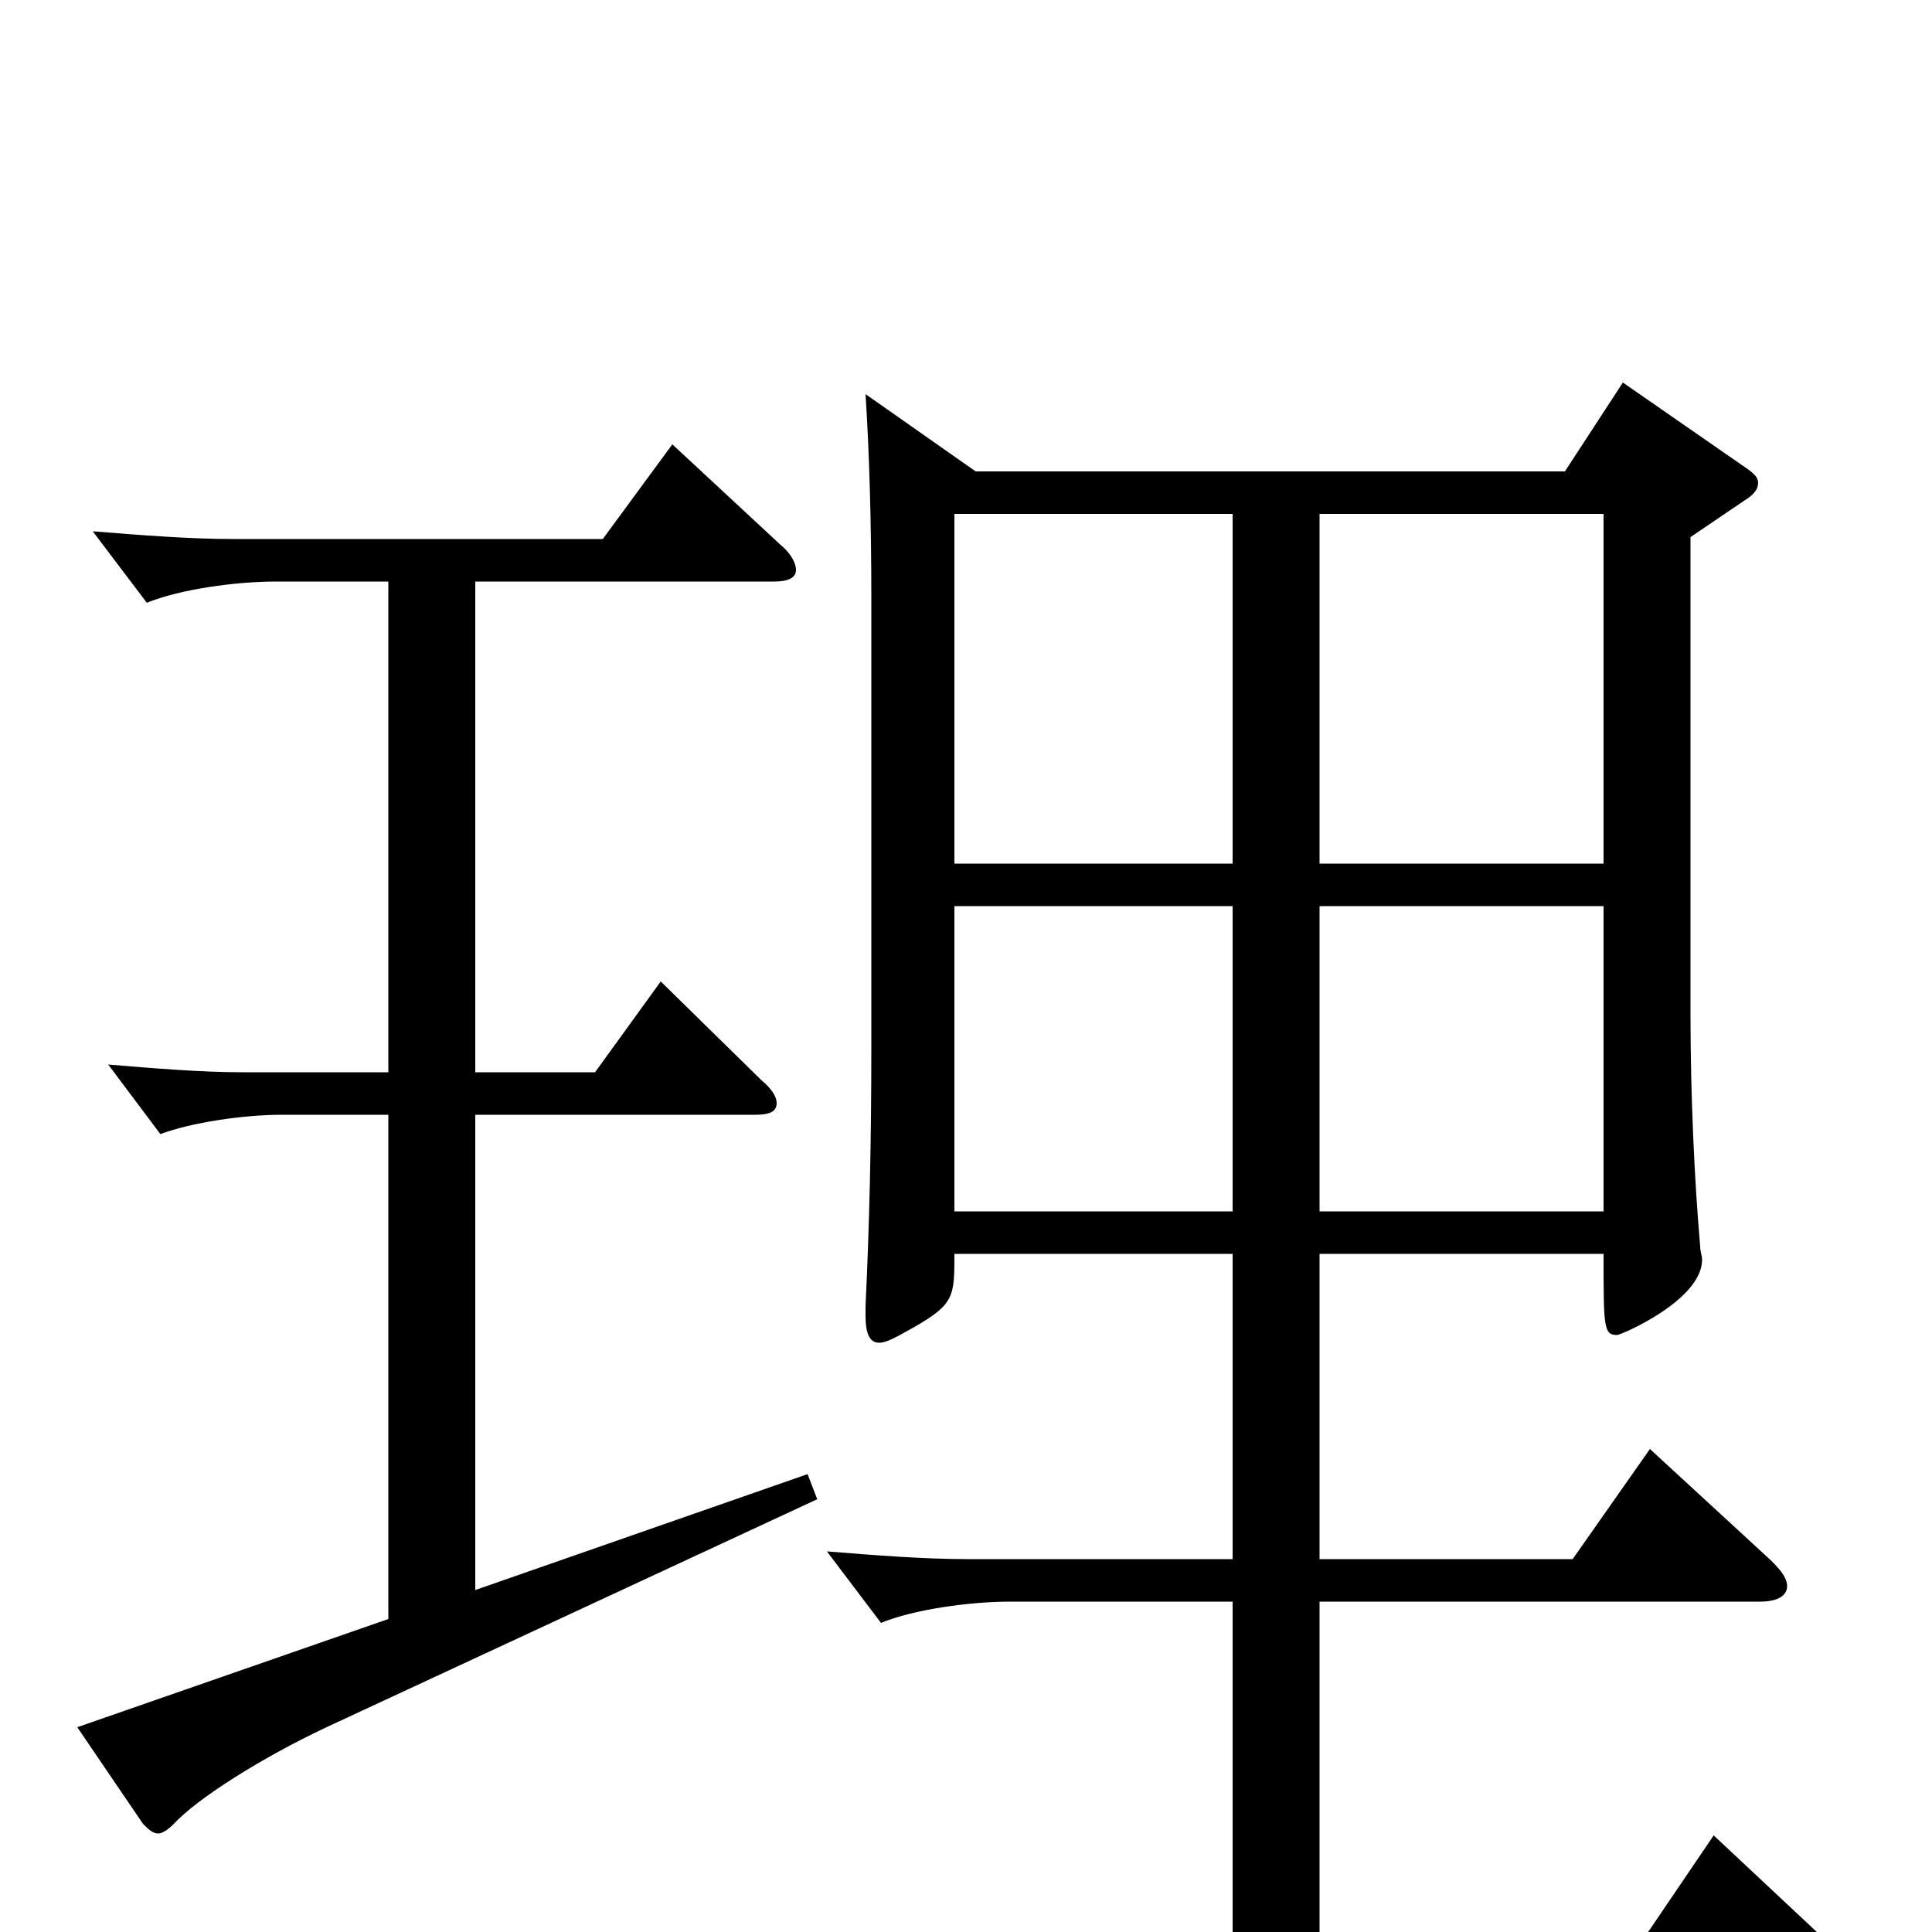 <svg xmlns="http://www.w3.org/2000/svg" viewBox="0 -1000 1000 1000">
	<path fill="#000000" d="M887 -50L849 6H683V-171H911C920 -171 925 -174 925 -179C925 -183 922 -187 917 -192L854 -250L814 -193H683V-351H830C830 -313 830 -309 837 -309C839 -309 881 -327 881 -348C881 -350 880 -352 880 -355C877 -389 875 -434 875 -474V-722L903 -741C908 -744 910 -747 910 -750C910 -753 908 -755 902 -759L840 -802L810 -756H505L448 -796C450 -765 451 -729 451 -690V-459C451 -408 450 -366 448 -324V-319C448 -310 450 -305 455 -305C459 -305 464 -308 473 -313C494 -325 494 -329 494 -351H638V-193H501C478 -193 453 -195 428 -197L456 -160C473 -167 502 -171 523 -171H638V6H385C362 6 337 4 312 2L340 39C357 32 386 28 407 28H945C953 28 957 25 957 21C957 18 955 14 950 9ZM683 -553V-734H830V-553ZM494 -553V-734H638V-553ZM683 -373V-531H830V-373ZM494 -373V-531H638V-373ZM418 -237L246 -177V-423H391C399 -423 402 -425 402 -429C402 -432 400 -436 394 -441L342 -492L308 -445H246V-699H401C408 -699 412 -701 412 -705C412 -708 410 -713 404 -718L348 -770L312 -721H121C98 -721 73 -723 48 -725L76 -688C93 -695 122 -699 143 -699H201V-445H126C104 -445 80 -447 56 -449L83 -413C99 -419 126 -423 146 -423H201V-162L40 -106L74 -56C77 -53 79 -51 82 -51C84 -51 87 -53 90 -56C102 -69 135 -90 169 -106L423 -224Z"/>
</svg>